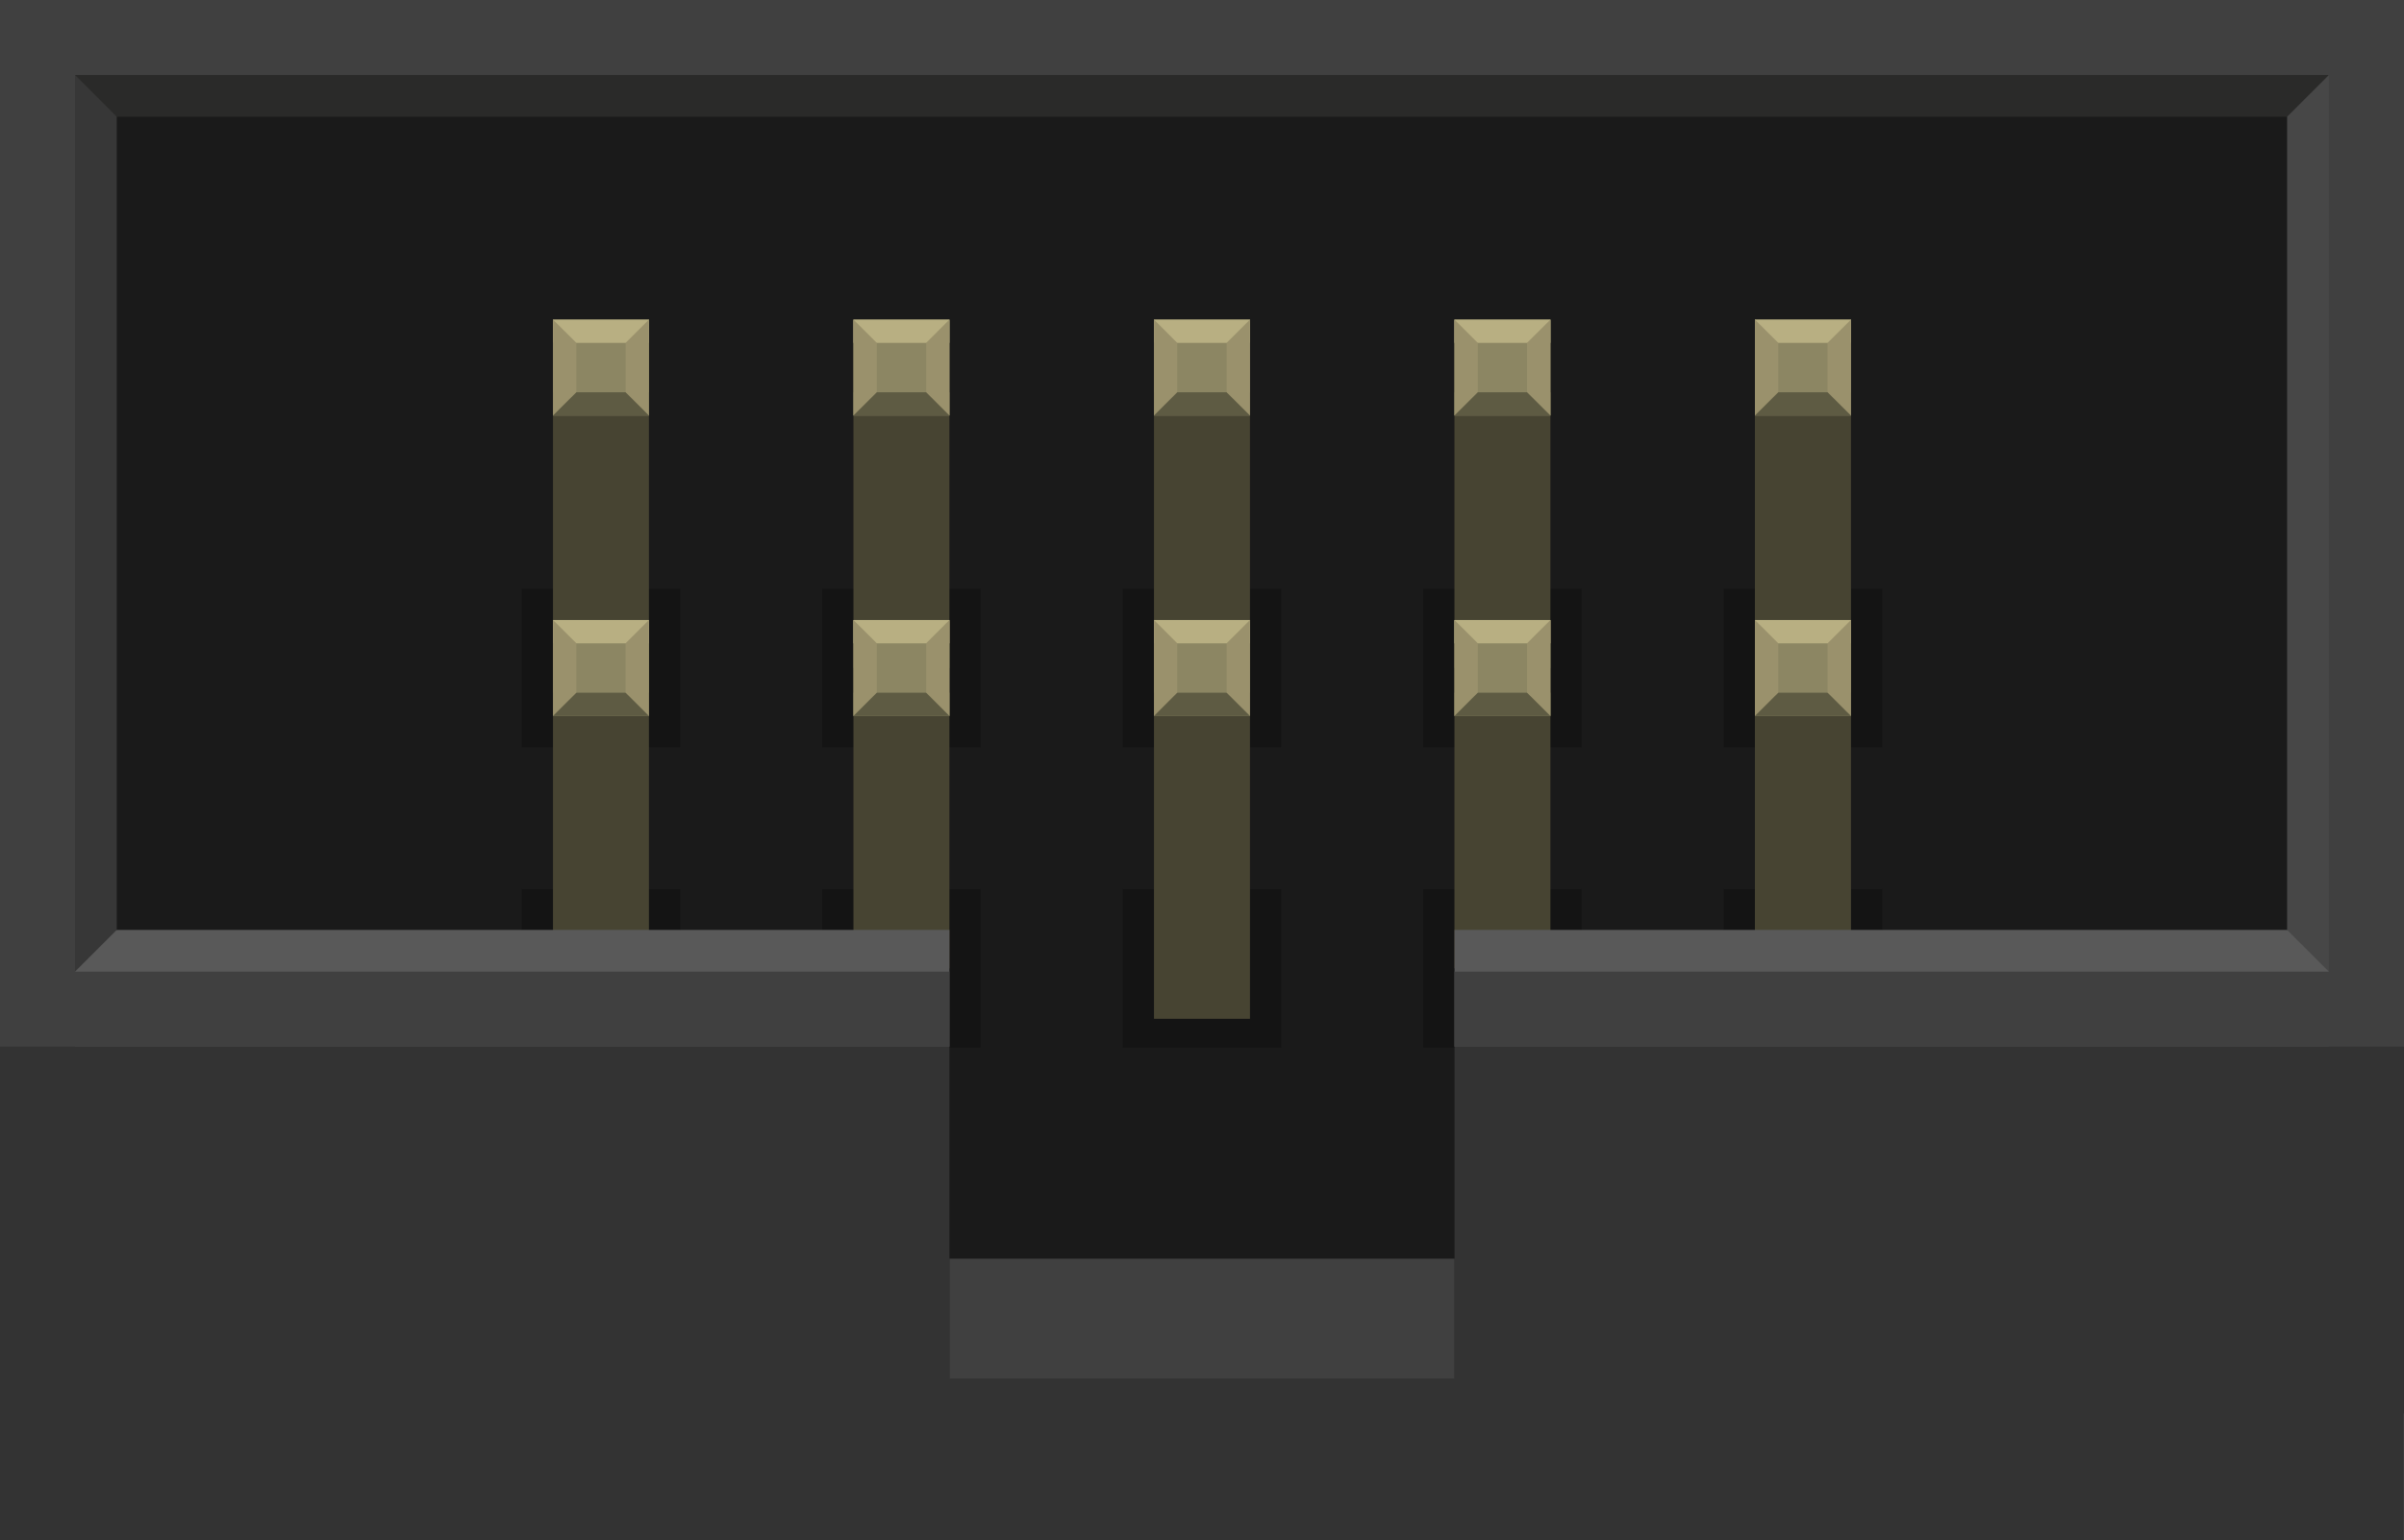 <?xml version="1.0" encoding="utf-8"?>
<!-- Generator: Adobe Illustrator 16.0.0, SVG Export Plug-In . SVG Version: 6.00 Build 0)  -->
<svg version="1.2" baseProfile="tiny" id="Layer_1" xmlns:svg="http://www.w3.org/2000/svg"
	 xmlns="http://www.w3.org/2000/svg" xmlns:xlink="http://www.w3.org/1999/xlink" x="0px" y="0px" width="57.6px" height="36.918px"
	 viewBox="0 0 57.6 36.918" xml:space="preserve">
<g id="breadboard">
	<circle id="connector0pin" fill="none" stroke="#9A916C" stroke-width="0.432" cx="14.398" cy="22.972" r="1.026"/>
	<circle id="connector1pin" fill="none" stroke="#9A916C" stroke-width="0.432" cx="14.398" cy="15.772" r="1.026"/>
	<circle id="connector2pin" fill="none" stroke="#9A916C" stroke-width="0.432" cx="21.598" cy="22.972" r="1.025"/>
	<circle id="connector3pin" fill="none" stroke="#9A916C" stroke-width="0.432" cx="21.598" cy="15.772" r="1.025"/>
	<circle id="connector4pin" fill="none" stroke="#9A916C" stroke-width="0.432" cx="28.798" cy="22.972" r="1.026"/>
	<circle id="connector5pin" fill="none" stroke="#9A916C" stroke-width="0.432" cx="28.798" cy="15.772" r="1.026"/>
	<circle id="connector6pin" fill="none" stroke="#9A916C" stroke-width="0.432" cx="35.999" cy="22.972" r="1.025"/>
	<circle id="connector7pin" fill="none" stroke="#9A916C" stroke-width="0.432" cx="35.999" cy="15.772" r="1.025"/>
	<circle id="connector8pin" fill="none" stroke="#9A916C" stroke-width="0.432" cx="43.198" cy="22.972" r="1.026"/>
	<circle id="connector9pin" fill="none" stroke="#9A916C" stroke-width="0.432" cx="43.198" cy="15.772" r="1.026"/>
	<rect id="bgnd" x="0" fill="#1A1A1A" width="57.601" height="33.877"/>
	<rect id="lower_connector_bgnd_2_" x="26.9" y="21.309" fill="#141414" width="3.799" height="3.801"/>
	<rect id="upper_connector_bgnd" x="12.5" y="14.11" fill="#141414" width="3.799" height="3.799"/>
	<rect id="upper_connector_bgnd_1_" x="19.699" y="14.11" fill="#141414" width="3.799" height="3.799"/>
	<rect id="upper_connector_bgnd_2_" x="26.9" y="14.11" fill="#141414" width="3.799" height="3.799"/>
	<rect id="upper_connector_bgnd_3_" x="34.099" y="14.11" fill="#141414" width="3.799" height="3.799"/>
	<rect id="lower_connector_bgnd" x="12.5" y="21.309" fill="#141414" width="3.799" height="3.801"/>
	<rect id="lower_connector_bgnd_1_" x="19.699" y="21.309" fill="#141414" width="3.799" height="3.801"/>
	<rect id="lower_connector_bgnd_3_" x="34.099" y="21.309" fill="#141414" width="3.799" height="3.801"/>
	<rect id="lower_connector_bgnd_4_" x="41.298" y="21.309" fill="#141414" width="3.802" height="3.801"/>
	<rect id="upper_connector_bgnd_4_" x="41.298" y="14.11" fill="#141414" width="3.802" height="3.799"/>
	<g>
		<polyline id="upper_connector_bottom_inset_9_" fill="#474432" points="15.548,9.402 15.548,16.009 13.25,16.009 13.25,9.402 		
			"/>
		<polyline id="upper_connector_bottom_inset_8_" fill="#474432" points="22.748,9.402 22.748,16.009 20.449,16.009 20.449,9.402 		
			"/>
		<polyline id="upper_connector_bottom_inset_7_" fill="#474432" points="29.949,9.402 29.949,16.009 27.65,16.009 27.65,9.402 		
			"/>
		<polyline id="upper_connector_bottom_inset_6_" fill="#474432" points="37.148,9.402 37.148,16.009 34.849,16.009 34.849,9.402 		
			"/>
		<polyline id="upper_connector_bottom_inset_5_" fill="#474432" points="44.349,9.402 44.349,16.009 42.048,16.009 42.048,9.402 		
			"/>
		<polyline id="lower_connector_bottom_inset_9_" fill="#474432" points="15.548,16.602 15.548,23.209 13.25,23.209 13.25,16.602 		
			"/>
		<polyline id="lower_connector_bottom_inset_8_" fill="#474432" points="22.748,16.602 22.748,23.209 20.449,23.209 20.449,16.602 
					"/>
		<polyline id="lower_connector_bottom_inset_7_" fill="#474432" points="29.949,16.602 29.949,24.418 27.65,24.418 27.65,16.602 		
			"/>
		<polyline id="lower_connector_bottom_inset_6_" fill="#474432" points="37.148,16.602 37.148,23.209 34.849,23.209 34.849,16.602 
					"/>
		<polyline id="lower_connector_bottom_inset_5_" fill="#474432" points="44.349,16.602 44.349,23.209 42.048,23.209 42.048,16.602 
					"/>
	</g>
	<g>
		<rect x="0" y="22.288" fill="#595959" width="22.748" height="2.798"/>
		<rect x="34.851" y="22.288" fill="#595959" width="22.748" height="2.798"/>
	</g>
	<rect id="top_inset" x="0" fill="#2A2A29" width="57.601" height="2.798"/>
	<path id="left_inset" fill="#373737" d="M0,0v25.086l2.797-2.798V2.798L0,0z"/>
	<path id="right_inset" fill="#474747" d="M57.599,0v25.086l-2.8-2.798V2.798L57.599,0z"/>
	<rect id="top_border" x="0" fill="#404040" width="57.601" height="1.798"/>
	<g>
		<rect x="0" y="23.288" fill="#404040" width="22.748" height="1.798"/>
		<rect x="34.851" y="23.288" fill="#404040" width="22.748" height="1.798"/>
	</g>
	<rect id="left_border" x="0" fill="#404040" width="1.797" height="25.086"/>
	<rect id="right_border" x="55.8" fill="#404040" width="1.8" height="25.086"/>
	<rect id="path10" x="13.25" y="7.66" fill="#8C8663" width="2.299" height="2.299"/>
	<rect id="upper_connector_top_inset" x="13.25" y="7.66" fill="#B8AF82" width="2.299" height="0.558"/>
	<rect id="upper_connector_bottom_inset" x="13.25" y="9.402" fill="#5E5B43" width="2.299" height="0.558"/>
	<path id="upper_connector_left_inset" fill="#9A916C" d="M13.25,7.66v2.299l0.56-0.558V8.218L13.25,7.66z"/>
	<path id="upper_connector_right_inset" fill="#9A916C" d="M15.548,7.66v2.299L14.99,9.402V8.218L15.548,7.66z"/>
	<rect id="path9" x="20.449" y="7.66" fill="#8C8663" width="2.299" height="2.299"/>
	<rect id="upper_connector_top_inset_1_" x="20.449" y="7.66" fill="#B8AF82" width="2.299" height="0.558"/>
	<rect id="upper_connector_bottom_inset_1_" x="20.449" y="9.402" fill="#5E5B43" width="2.299" height="0.558"/>
	<path id="upper_connector_left_inset_1_" fill="#9A916C" d="M20.449,7.66v2.299l0.559-0.558V8.218L20.449,7.66z"/>
	<path id="upper_connector_right_inset_1_" fill="#9A916C" d="M22.748,7.66v2.299l-0.557-0.558V8.218L22.748,7.66z"/>
	<rect id="path8" x="27.65" y="7.66" fill="#8C8663" width="2.299" height="2.299"/>
	<rect id="upper_connector_top_inset_2_" x="27.65" y="7.66" fill="#B8AF82" width="2.299" height="0.558"/>
	<rect id="upper_connector_bottom_inset_2_" x="27.65" y="9.402" fill="#5E5B43" width="2.299" height="0.558"/>
	<path id="upper_connector_left_inset_2_" fill="#9A916C" d="M27.65,7.66v2.299l0.557-0.558V8.218L27.65,7.66z"/>
	<path id="upper_connector_right_inset_2_" fill="#9A916C" d="M29.949,7.66v2.299L29.39,9.402V8.218L29.949,7.66z"/>
	<rect id="path7" x="34.849" y="7.66" fill="#8C8663" width="2.299" height="2.299"/>
	<rect id="upper_connector_top_inset_3_" x="34.849" y="7.66" fill="#B8AF82" width="2.299" height="0.558"/>
	<rect id="upper_connector_bottom_inset_3_" x="34.849" y="9.402" fill="#5E5B43" width="2.299" height="0.558"/>
	<path id="upper_connector_left_inset_3_" fill="#9A916C" d="M34.849,7.66v2.299l0.559-0.558V8.218L34.849,7.66z"/>
	<path id="upper_connector_right_inset_3_" fill="#9A916C" d="M37.148,7.66v2.299l-0.56-0.558V8.218L37.148,7.66z"/>
	<rect id="path6" x="42.048" y="7.66" fill="#8C8663" width="2.302" height="2.299"/>
	<rect id="upper_connector_top_inset_4_" x="42.048" y="7.66" fill="#B8AF82" width="2.302" height="0.558"/>
	<rect id="upper_connector_bottom_inset_4_" x="42.048" y="9.402" fill="#5E5B43" width="2.302" height="0.558"/>
	<path id="upper_connector_left_inset_4_" fill="#9A916C" d="M42.048,7.66v2.299l0.56-0.558V8.218L42.048,7.66z"/>
	<path id="upper_connector_right_inset_4_" fill="#9A916C" d="M44.349,7.66v2.299l-0.56-0.558V8.218L44.349,7.66z"/>
	<rect id="path5" x="13.25" y="14.86" fill="#8C8663" width="2.299" height="2.3"/>
	<rect id="lower_connector_top_inset" x="13.25" y="14.86" fill="#B8AF82" width="2.299" height="0.559"/>
	<rect id="lower_connector_bottom_inset" x="13.25" y="16.602" fill="#5E5B43" width="2.299" height="0.558"/>
	<path id="lower_connector_left_inset" fill="#9A916C" d="M13.25,14.86v2.3l0.56-0.558v-1.184L13.25,14.86z"/>
	<path id="lower_connector_right_inset" fill="#9A916C" d="M15.548,14.86v2.3l-0.559-0.558v-1.184L15.548,14.86z"/>
	<rect id="path4" x="20.449" y="14.86" fill="#8C8663" width="2.299" height="2.3"/>
	<rect id="lower_connector_top_inset_1_" x="20.449" y="14.86" fill="#B8AF82" width="2.299" height="0.559"/>
	<rect id="lower_connector_bottom_inset_1_" x="20.449" y="16.602" fill="#5E5B43" width="2.299" height="0.558"/>
	<path id="lower_connector_left_inset_1_" fill="#9A916C" d="M20.449,14.86v2.3l0.559-0.558v-1.184L20.449,14.86z"/>
	<path id="lower_connector_right_inset_1_" fill="#9A916C" d="M22.748,14.86v2.3l-0.557-0.558v-1.184L22.748,14.86z"/>
	<rect id="path3" x="27.65" y="14.86" fill="#8C8663" width="2.299" height="2.3"/>
	<rect id="lower_connector_top_inset_2_" x="27.65" y="14.86" fill="#B8AF82" width="2.299" height="0.559"/>
	<rect id="lower_connector_bottom_inset_2_" x="27.65" y="16.602" fill="#5E5B43" width="2.299" height="0.558"/>
	<path id="lower_connector_left_inset_2_" fill="#9A916C" d="M27.65,14.86v2.3l0.557-0.558v-1.184L27.65,14.86z"/>
	<path id="lower_connector_right_inset_2_" fill="#9A916C" d="M29.949,14.86v2.3l-0.559-0.558v-1.184L29.949,14.86z"/>
	<rect id="path2" x="34.849" y="14.86" fill="#8C8663" width="2.299" height="2.3"/>
	<rect id="lower_connector_top_inset_3_" x="34.849" y="14.86" fill="#B8AF82" width="2.299" height="0.559"/>
	<rect id="lower_connector_bottom_inset_3_" x="34.849" y="16.602" fill="#5E5B43" width="2.299" height="0.558"/>
	<path id="lower_connector_left_inset_3_" fill="#9A916C" d="M34.849,14.86v2.3l0.559-0.558v-1.184L34.849,14.86z"/>
	<path id="lower_connector_right_inset_3_" fill="#9A916C" d="M37.148,14.86v2.3l-0.56-0.558v-1.184L37.148,14.86z"/>
	<rect id="path" x="42.048" y="14.86" fill="#8C8663" width="2.302" height="2.3"/>
	<rect id="lower_connector_top_inset_4_" x="42.048" y="14.86" fill="#B8AF82" width="2.302" height="0.559"/>
	<rect id="lower_connector_bottom_inset_4_" x="42.048" y="16.602" fill="#5E5B43" width="2.302" height="0.558"/>
	<path id="lower_connector_left_inset_4_" fill="#9A916C" d="M42.048,14.86v2.3l0.56-0.558v-1.184L42.048,14.86z"/>
	<path id="lower_connector_right_inset_4_" fill="#9A916C" d="M44.349,14.86v2.3l-0.56-0.558v-1.184L44.349,14.86z"/>
	<polygon fill="#333333" points="34.851,25.086 34.851,33.043 22.748,33.043 22.748,25.086 0,25.086 0,36.918 57.599,36.918 
		57.599,25.086 	"/>
	<rect id="slot_2_" x="22.748" y="30.168" fill="#404040" width="12.104" height="2.875"/>
</g>
</svg>
